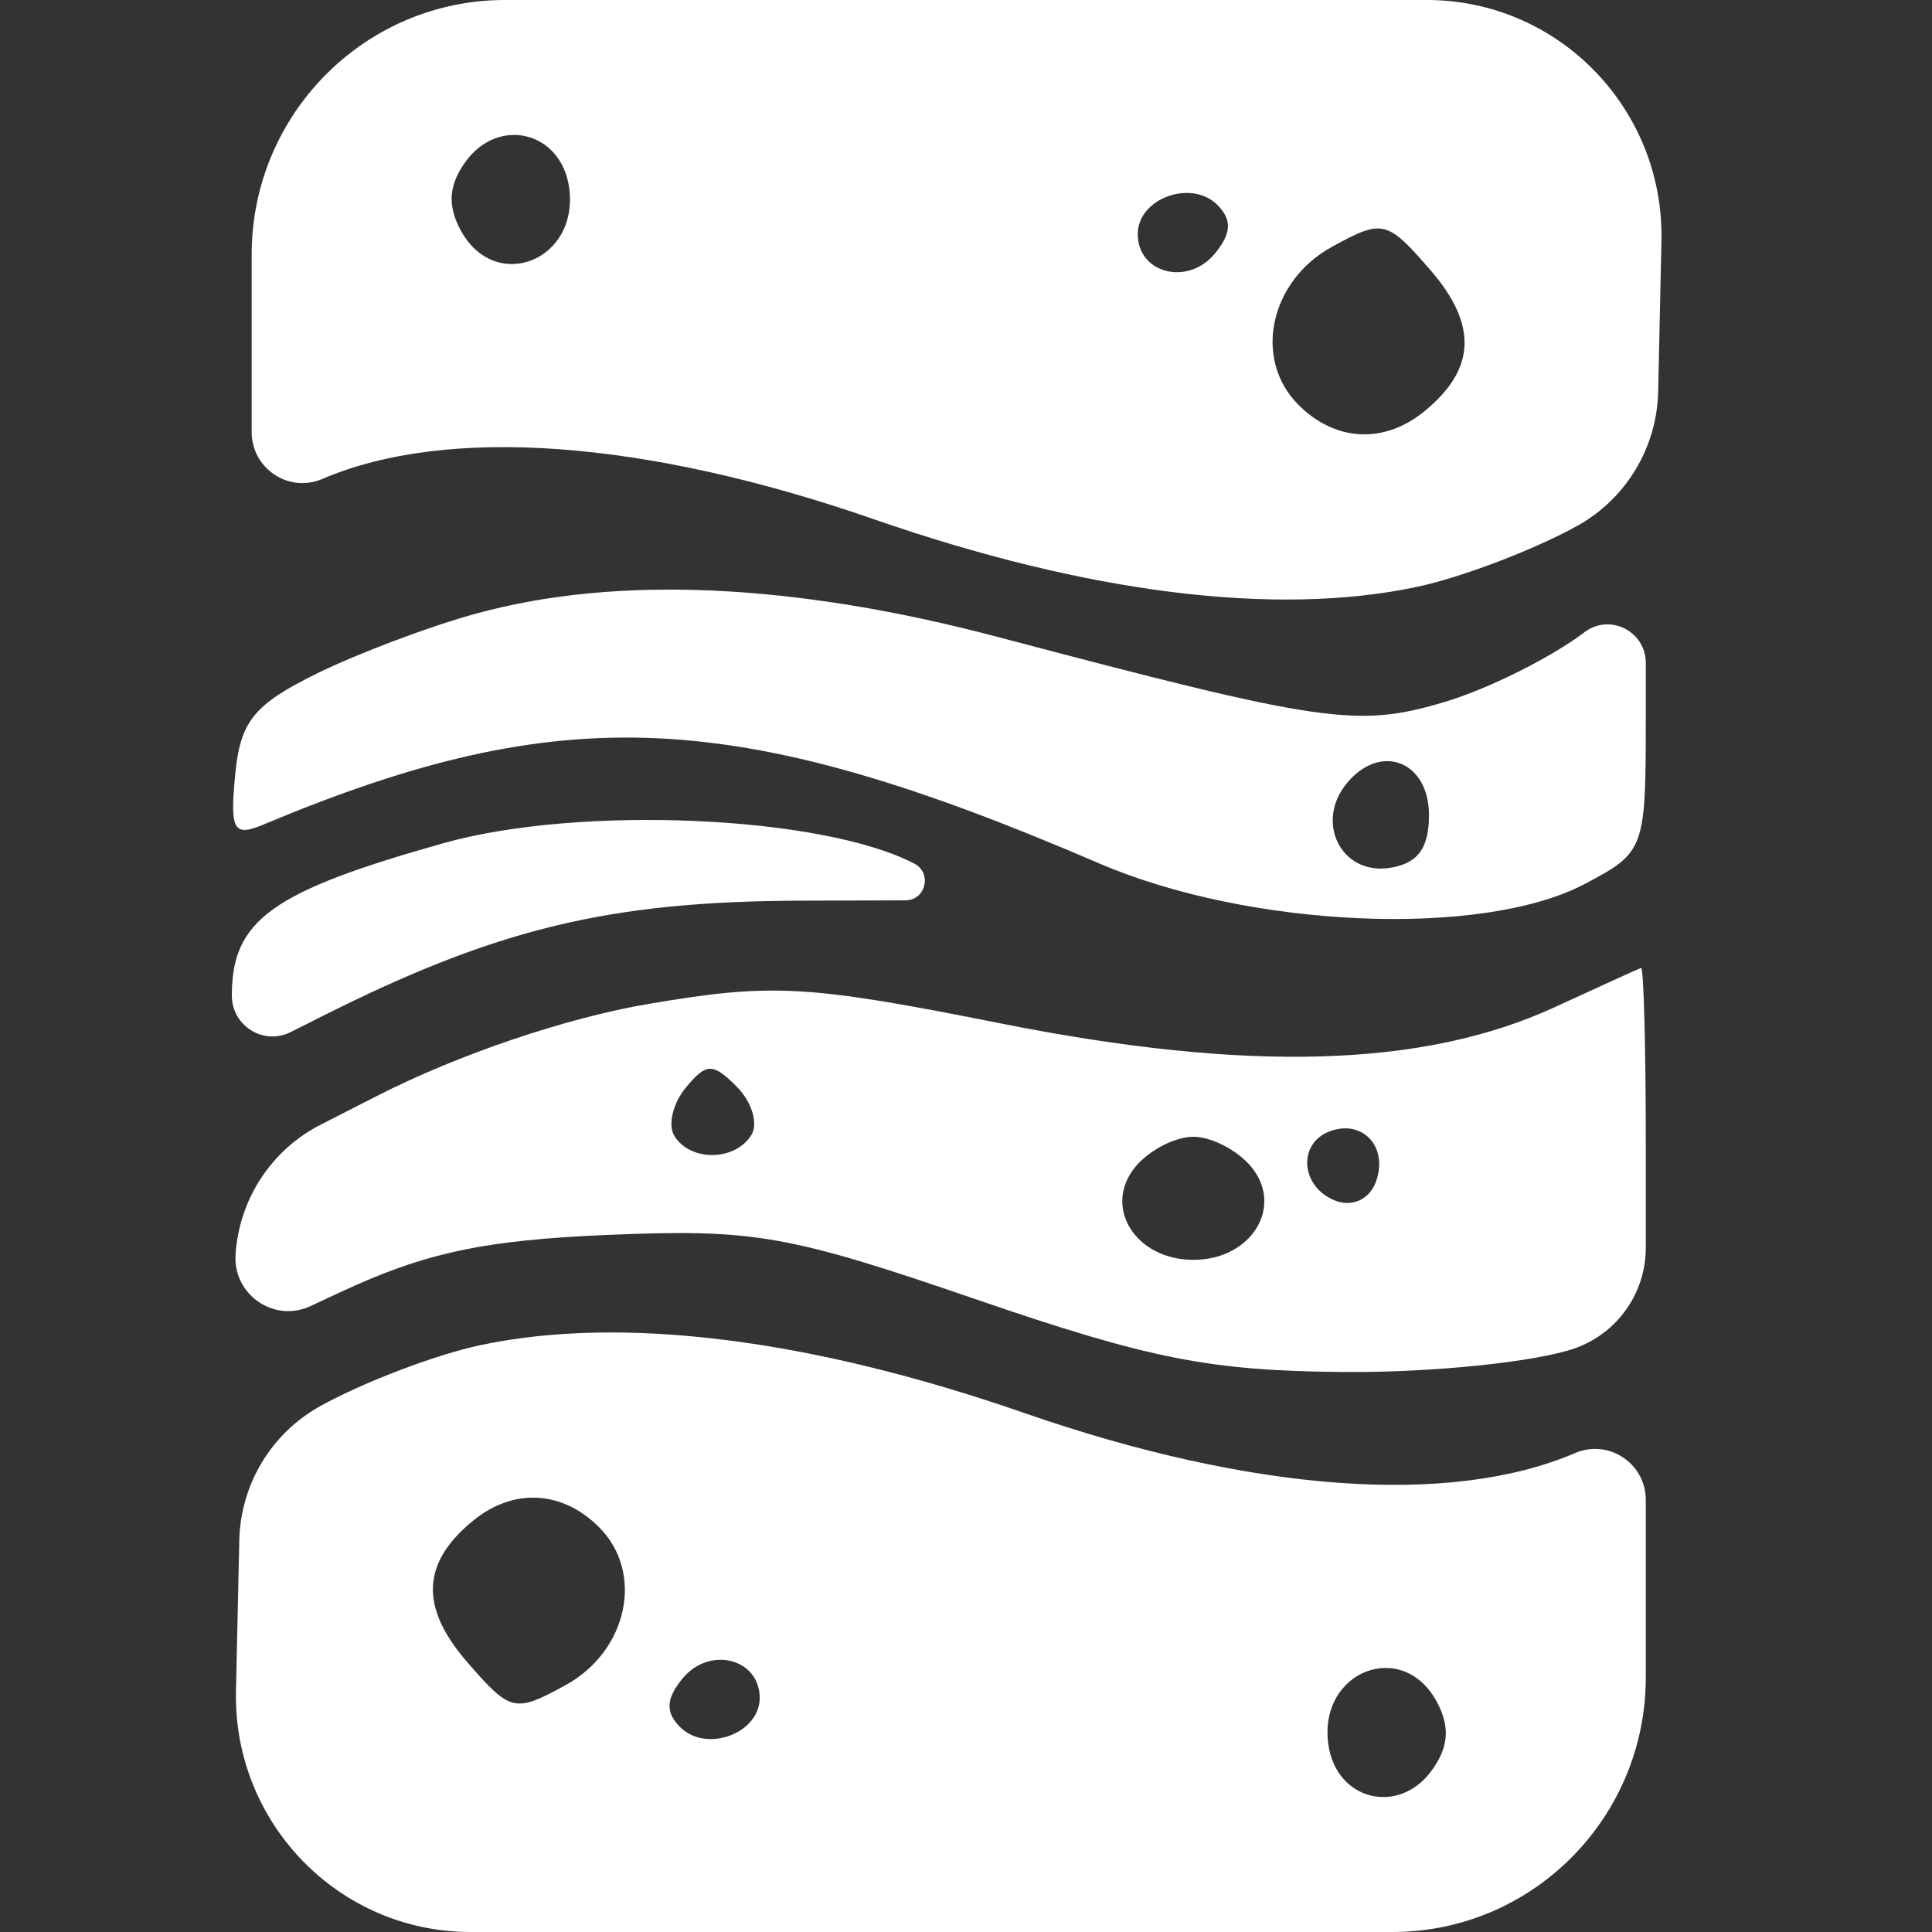 <svg width="50" height="50" viewBox="0 0 50 50" fill="none" xmlns="http://www.w3.org/2000/svg">
<rect x="0" y="0" width="50" height="50" fill="#333333" stroke="none"/>
<path fill-rule="evenodd" clip-rule="evenodd" d="M40.818 13.61C39.693 14.232 37.827 14.943 36.67 15.188C33.017 15.964 28.142 15.357 22.614 13.437C16.703 11.383 11.573 11.009 8.343 12.395C7.476 12.767 6.513 12.128 6.513 11.181V6.59C6.513 2.951 9.449 0 13.07 0H24.824H36.927C40.333 0 43.074 2.816 42.998 6.239L42.913 10.133C42.882 11.585 42.083 12.909 40.818 13.61ZM34.474 6.386C32.858 7.271 32.426 9.294 33.6 10.474C34.548 11.426 35.808 11.497 36.846 10.658C38.197 9.565 38.251 8.412 37.018 6.989C35.894 5.692 35.786 5.667 34.474 6.386ZM31.506 5.304C30.832 4.628 29.445 5.134 29.445 6.058C29.445 7.078 30.741 7.409 31.438 6.565C31.871 6.041 31.89 5.69 31.506 5.304ZM12.053 4.179C11.615 4.782 11.574 5.306 11.916 5.948C12.803 7.611 14.997 6.754 14.728 4.85C14.525 3.408 12.91 3.004 12.053 4.179ZM8.196 17.433C9.269 16.905 11.135 16.203 12.343 15.874C15.973 14.884 20.554 15.091 25.82 16.484C34.234 18.709 35.124 18.839 37.373 18.171C38.499 17.837 40.135 17.023 41.007 16.361C41.659 15.867 42.593 16.335 42.593 17.156V18.601C42.593 21.987 42.566 22.058 41.007 22.88C38.355 24.278 32.34 24.02 28.443 22.343C19.053 18.299 14.575 18.092 6.818 21.339C6.044 21.663 5.949 21.495 6.086 20.053C6.218 18.669 6.568 18.234 8.196 17.433ZM35.946 22.463C36.684 22.357 36.982 21.964 36.982 21.096C36.982 19.698 35.73 19.212 34.855 20.271C34.026 21.274 34.706 22.641 35.946 22.463ZM6 25.765C6 23.813 7.028 23.073 11.479 21.821C14.996 20.831 21.275 21.104 23.664 22.351C24.128 22.593 23.958 23.299 23.435 23.301L20.736 23.309C15.762 23.326 12.856 24.028 8.318 26.31L7.522 26.71C6.823 27.062 6 26.551 6 25.765ZM25.9 26.486C32.302 27.762 36.853 27.627 40.247 26.061C41.403 25.528 42.403 25.073 42.471 25.05C42.538 25.028 42.593 27.087 42.593 29.626V32.294C42.593 33.462 41.859 34.503 40.763 34.892C39.757 35.248 37.067 35.526 34.786 35.507C31.32 35.48 29.758 35.172 25.272 33.631C20.403 31.958 19.52 31.802 15.758 31.958C12.519 32.092 10.99 32.42 8.779 33.455L8.038 33.801C7.096 34.242 6.029 33.508 6.096 32.467C6.188 31.034 7.026 29.756 8.3 29.106L9.748 28.367C11.87 27.284 14.649 26.343 16.796 25.979C19.99 25.438 20.889 25.488 25.9 26.486ZM17.453 29.398C17.865 30.068 19.027 30.053 19.446 29.372C19.628 29.077 19.457 28.515 19.067 28.123C18.446 27.5 18.281 27.503 17.748 28.148C17.412 28.555 17.279 29.117 17.453 29.398ZM34.561 31.074C34.995 31.241 35.433 31.043 35.601 30.603C35.945 29.704 35.282 28.959 34.42 29.276C33.569 29.59 33.658 30.726 34.561 31.074ZM30.883 32.605C32.383 32.605 33.236 31.231 32.381 30.196C32.028 29.769 31.354 29.419 30.883 29.419C30.412 29.419 29.738 29.769 29.385 30.196C28.529 31.231 29.383 32.605 30.883 32.605ZM8.288 36.39C9.413 35.767 11.279 35.057 12.435 34.812C16.089 34.036 20.964 34.644 26.492 36.563C32.403 38.617 37.533 38.991 40.763 37.605C41.63 37.233 42.593 37.872 42.593 38.819V43.41C42.593 47.05 39.657 50 36.036 50H24.282H12.179C8.773 50 6.032 47.184 6.107 43.761L6.193 39.867C6.224 38.415 7.023 37.091 8.288 36.39ZM14.632 43.614C16.247 42.729 16.68 40.706 15.506 39.526C14.558 38.574 13.297 38.503 12.26 39.342C10.909 40.435 10.855 41.588 12.088 43.011C13.212 44.308 13.319 44.333 14.632 43.614ZM17.6 44.696C18.274 45.372 19.661 44.866 19.661 43.942C19.661 42.922 18.365 42.592 17.668 43.435C17.235 43.959 17.216 44.31 17.6 44.696ZM37.052 45.821C37.491 45.218 37.532 44.694 37.19 44.052C36.303 42.389 34.108 43.246 34.378 45.15C34.581 46.592 36.196 46.996 37.052 45.821Z" fill="white"/>
</svg>
